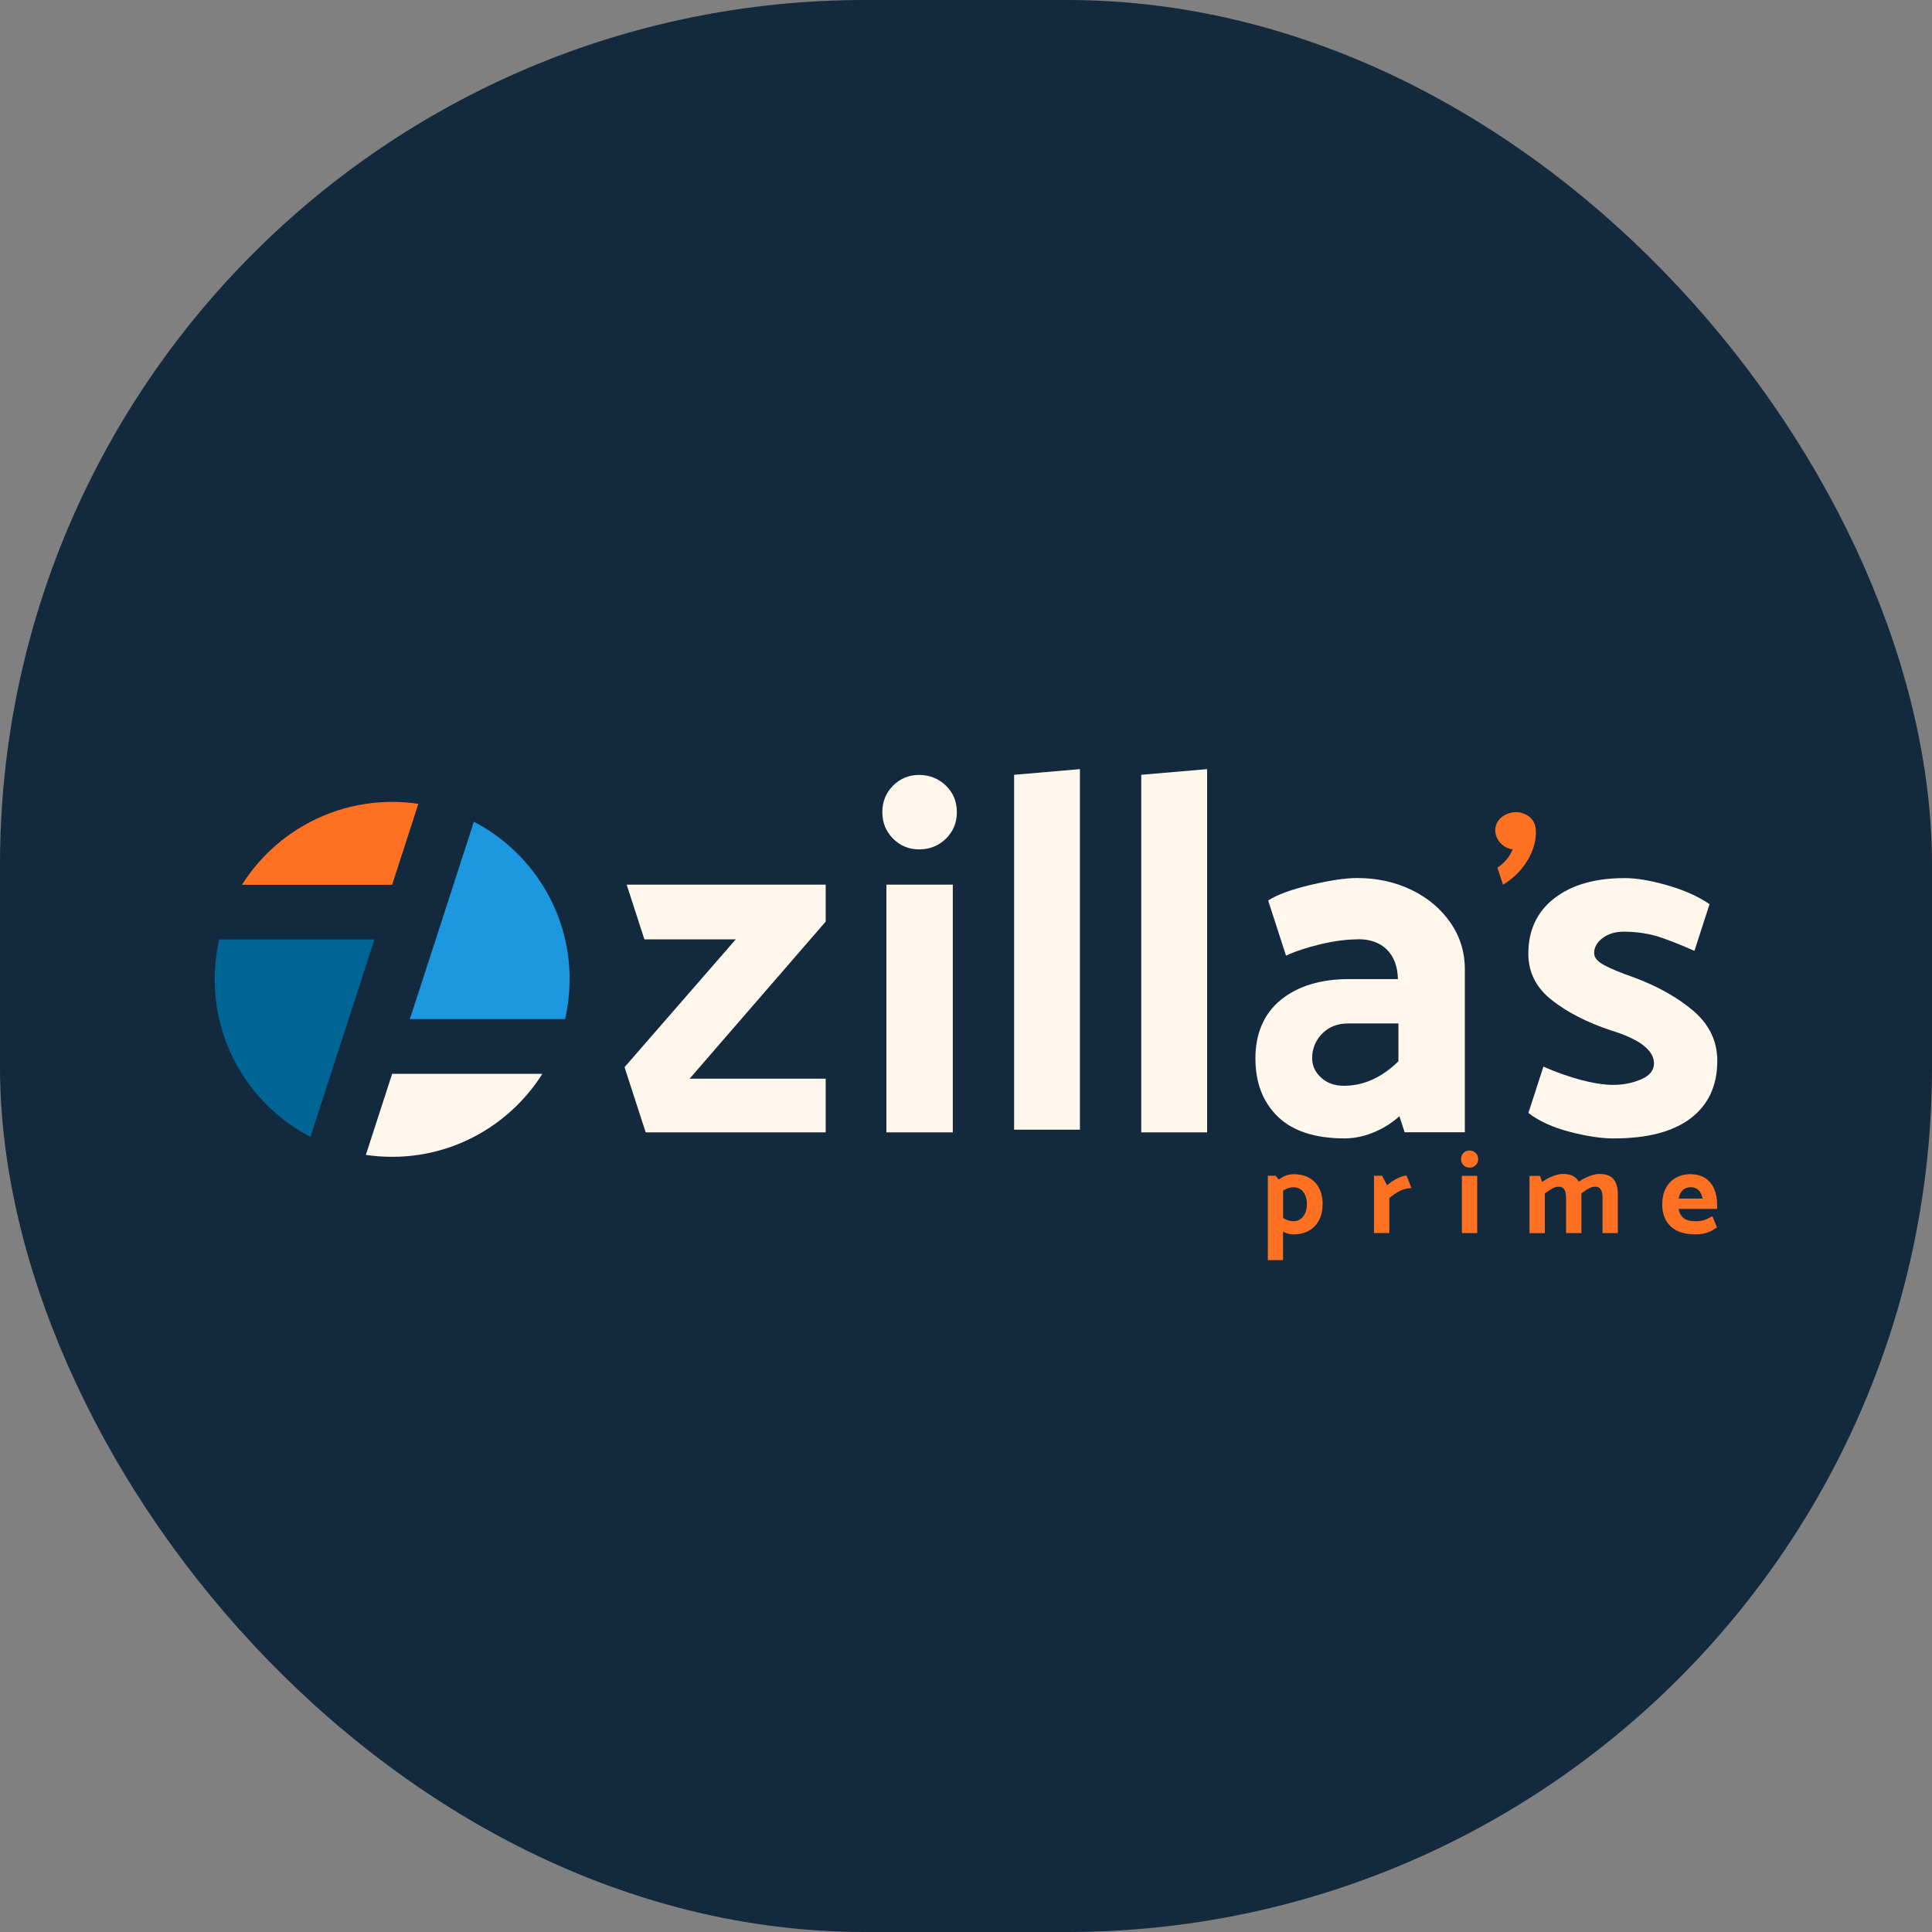 <?xml version="1.0" encoding="UTF-8"?>
<svg id="Camada_1" data-name="Camada 1" xmlns="http://www.w3.org/2000/svg" xmlns:xlink="http://www.w3.org/1999/xlink" viewBox="0 0 300 300">
  <rect x="0" y="0" width="300" height="300" fill="#808080" stroke="none"/>
  <defs>
    <style>
      .cls-1 {
        clip-path: url(#clippath-1);
      }

      .cls-2 {
        fill: #1b98e0;
      }

      .cls-3 {
        fill: #0071bc;
      }

      .cls-4 {
        fill: #ff7122;
      }

      .cls-5 {
        clip-path: url(#clippath);
      }

      .cls-6 {
        fill: none;
      }

      .cls-7 {
        fill: #006494;
      }

      .cls-8 {
        fill: #fff7eb;
      }

      .cls-9 {
        fill: #13293d;
      }
    </style>
    <clipPath id="clippath">
      <rect class="cls-6" x="33.33" y="119.43" width="233.33" height="76.24"/>
    </clipPath>
    <clipPath id="clippath-1">
      <rect class="cls-6" x="33.33" y="119.43" width="233.33" height="76.24"/>
    </clipPath>
  </defs>
  <rect class="cls-9" y="0" width="300" height="300" rx="134.3" ry="134.3"/>
  <g id="MARCA">
    <g class="cls-5">
      <g class="cls-1">
        <path class="cls-8" d="m148.58,126.11c0,1.64-.57,3.01-1.7,4.12-1.14,1.11-2.53,1.66-4.16,1.66s-2.93-.56-4.04-1.66c-1.11-1.11-1.67-2.48-1.67-4.12s.56-3.01,1.67-4.12c1.11-1.11,2.46-1.66,4.04-1.66s3.03.56,4.16,1.66c1.14,1.11,1.7,2.49,1.7,4.12m-.63,49.72h-10.31v-38.46h10.31v38.46Z"/>
        <path class="cls-8" d="m210.87,145.86c-1.74,0-3.67.25-5.79.75-2.11.5-3.91,1.1-5.39,1.78l-2.77-8.56c1.37-.9,3.57-1.7,6.58-2.42,3.01-.71,5.42-1.07,7.22-1.07,3.07,0,5.87.61,8.41,1.82,2.54,1.22,4.56,2.91,6.07,5.07,1.51,2.17,2.26,4.6,2.26,7.3v25.29h-9.35l-.81-2.5c-1.69,1.58-4.93,3.45-8.48,3.45-4.6,0-8.06-1.12-10.39-3.37-2.33-2.25-3.49-5.27-3.49-9.08s1.32-6.94,3.97-9.08c2.64-2.14,6.18-3.21,10.63-3.21h7.53c-.05-1.95-.62-3.48-1.7-4.56-1.08-1.08-2.58-1.63-4.48-1.63m-1.51,13.08c-1.69,0-3.05.53-4.08,1.59-1.03,1.06-1.55,2.33-1.55,3.81,0,1.16.46,2.17,1.39,3.01.92.85,2.1,1.27,3.53,1.27,3.07,0,5.89-1.27,8.48-3.81v-5.87h-7.77Z"/>
        <path class="cls-4" d="m232.22,128.51c.26-1.69,2.09-2.5,3.45-2.4.08,0,1.65.14,2.43,1.43.1.17.44.76.39,2.08-.02.4-.12,2.08-1.36,4.09-1.17,1.9-2.71,3.04-3.75,3.67l-.86-2.64c.54-.36,1.28-.96,1.88-1.9.21-.33.37-.65.49-.94-1.75-.25-2.92-1.85-2.68-3.39"/>
        <path class="cls-8" d="m250.65,176.78c-1.96,0-4.26-.34-6.9-1.03-2.64-.69-4.78-1.66-6.42-2.93l2.33-7.2c3.91,1.74,8.03,2.84,10.83,2.84,1.59,0,3.04-.29,4.36-.87,1.32-.58,1.98-1.4,1.98-2.46,0-2.06-2.25-3.78-6.74-5.15-3.65-1.22-6.69-2.77-9.12-4.68-2.43-1.9-3.65-4.31-3.65-7.22,0-3.65,1.35-6.51,4.04-8.6,2.7-2.09,6.34-3.13,10.94-3.13,1.8,0,3.99.37,6.58,1.11,2.59.74,4.78,1.72,6.58,2.93l-2.35,7.26c-2.01-.9-4.53-1.92-6.09-2.35-1.56-.42-3.19-.63-4.88-.63-1.32,0-2.42.33-3.29.99-.87.66-1.31,1.44-1.31,2.34,0,.69.52,1.31,1.55,1.86,1.03.56,2.52,1.18,4.48,1.86,3.75,1.38,6.87,3.12,9.36,5.23,2.48,2.12,3.73,4.71,3.73,7.77,0,3.86-1.38,6.83-4.12,8.92-2.75,2.09-6.71,3.13-11.89,3.13"/>
        <polygon class="cls-8" points="97.31 137.37 128.21 137.37 128.21 143.11 107.08 167.5 128.21 167.5 128.21 175.83 100.26 175.83 96.98 165.71 114.25 145.86 100.06 145.86 97.31 137.37"/>
        <polygon class="cls-8" points="167.69 119.43 167.69 175.42 157.47 175.42 157.47 120.31 167.69 119.43"/>
        <polygon class="cls-8" points="187.44 119.43 187.44 175.83 177.21 175.83 177.21 120.31 187.44 119.43"/>
        <path class="cls-2" d="m88.44,152.07c0,2.13-.24,4.19-.69,6.18h-24.11l2.01-6.18h0s2.01-6.19,2.01-6.19h0l2.75-8.49,3.17-9.79s0,0,0,0c8.83,4.59,14.87,13.82,14.87,24.46"/>
        <path class="cls-8" d="m60.89,166.74h23.33c-2.61,4.14-6.29,7.53-10.65,9.8-2.65,1.38-5.55,2.34-8.61,2.79-1.33.2-2.69.3-4.08.3s-2.74-.1-4.07-.3l4.08-12.58h0Z"/>
        <path class="cls-4" d="m60.89,137.39h-23.32c2.61-4.13,6.28-7.52,10.64-9.78,2.65-1.38,5.55-2.34,8.61-2.79,1.33-.2,2.69-.3,4.07-.3s2.74.1,4.07.3l-4.07,12.57h0Z"/>
        <path class="cls-7" d="m58.14,145.88l-2,6.19-7.93,24.47c-8.83-4.59-14.87-13.82-14.87-24.47,0-2.13.24-4.2.7-6.19h24.1Z"/>
        <polyline class="cls-3" points="60.89 166.75 60.89 166.74 60.88 166.74"/>
        <path class="cls-4" d="m205.37,186.99c0,.93-.18,1.75-.54,2.45-.36.71-.88,1.26-1.57,1.65-.68.39-1.5.59-2.44.59-.5,0-1.03-.14-1.59-.42v4.41h-2.36v-13.1h1.21l.48.6c.72-.56,1.5-.84,2.35-.84,1.38,0,2.47.42,3.27,1.25.8.84,1.2,1.97,1.2,3.4m-2.45,0c0-.78-.19-1.41-.56-1.9-.37-.48-.89-.72-1.55-.72-.51,0-1.04.18-1.58.53v4.23c.5.34,1.03.51,1.58.51.65,0,1.16-.25,1.54-.74.38-.49.57-1.13.57-1.91"/>
        <path class="cls-4" d="m217.39,184.92c-.59.29-1.15.67-1.66,1.12v5.42h-2.38v-8.89h1.25l.79,1.48c.43-.38.93-.72,1.5-1.03.57-.3,1.08-.46,1.52-.46l.76,1.92c-.4,0-1.18.13-1.77.43"/>
        <path class="cls-4" d="m229.53,179.98c0,.38-.13.7-.39.95-.26.26-.58.38-.96.38s-.68-.13-.93-.38c-.26-.26-.38-.57-.38-.95s.13-.7.38-.95c.26-.26.57-.38.93-.38s.7.13.96.38c.26.26.39.57.39.95m-.15,11.49h-2.38v-8.89h2.38v8.89Z"/>
        <path class="cls-4" d="m251.22,185.53v5.94h-2.38v-5.46c0-.57-.09-1.01-.27-1.3-.18-.29-.45-.44-.83-.44s-.7.09-1.01.26c-.31.17-.7.43-1.17.77v6.17h-2.38v-5.46c0-.57-.09-1.01-.27-1.3-.18-.29-.45-.44-.83-.44s-.7.09-1.01.26c-.31.17-.7.43-1.19.79v6.16h-2.38v-8.89h1.64l.32.95c.55-.39,1.12-.7,1.7-.92.59-.22,1.1-.33,1.54-.33,1.21,0,2.03.4,2.45,1.21.55-.38,1.11-.67,1.69-.89.57-.21,1.08-.32,1.52-.32,1.01,0,1.74.27,2.19.81s.67,1.35.67,2.43"/>
        <path class="cls-4" d="m262.58,182.34c.89,0,1.64.21,2.25.62.61.42,1.06.97,1.36,1.68.29.7.44,1.49.44,2.35v.73h-5.99c.12.62.39,1.1.8,1.43.41.33,1.04.49,1.88.49.49,0,.93-.07,1.32-.2.39-.13.81-.33,1.26-.59l.7,1.72c-.45.35-.94.63-1.47.82-.53.19-1.15.28-1.87.28-1.69,0-2.97-.41-3.84-1.24-.87-.82-1.31-1.96-1.31-3.42,0-.94.18-1.76.54-2.47.36-.71.88-1.25,1.55-1.64.67-.38,1.47-.58,2.38-.58m-.05,2.03c-.49,0-.9.15-1.23.45-.33.3-.54.74-.64,1.31h3.72c-.12-.59-.34-1.03-.65-1.32-.31-.29-.71-.44-1.2-.44"/>
      </g>
    </g>
  </g>
</svg>